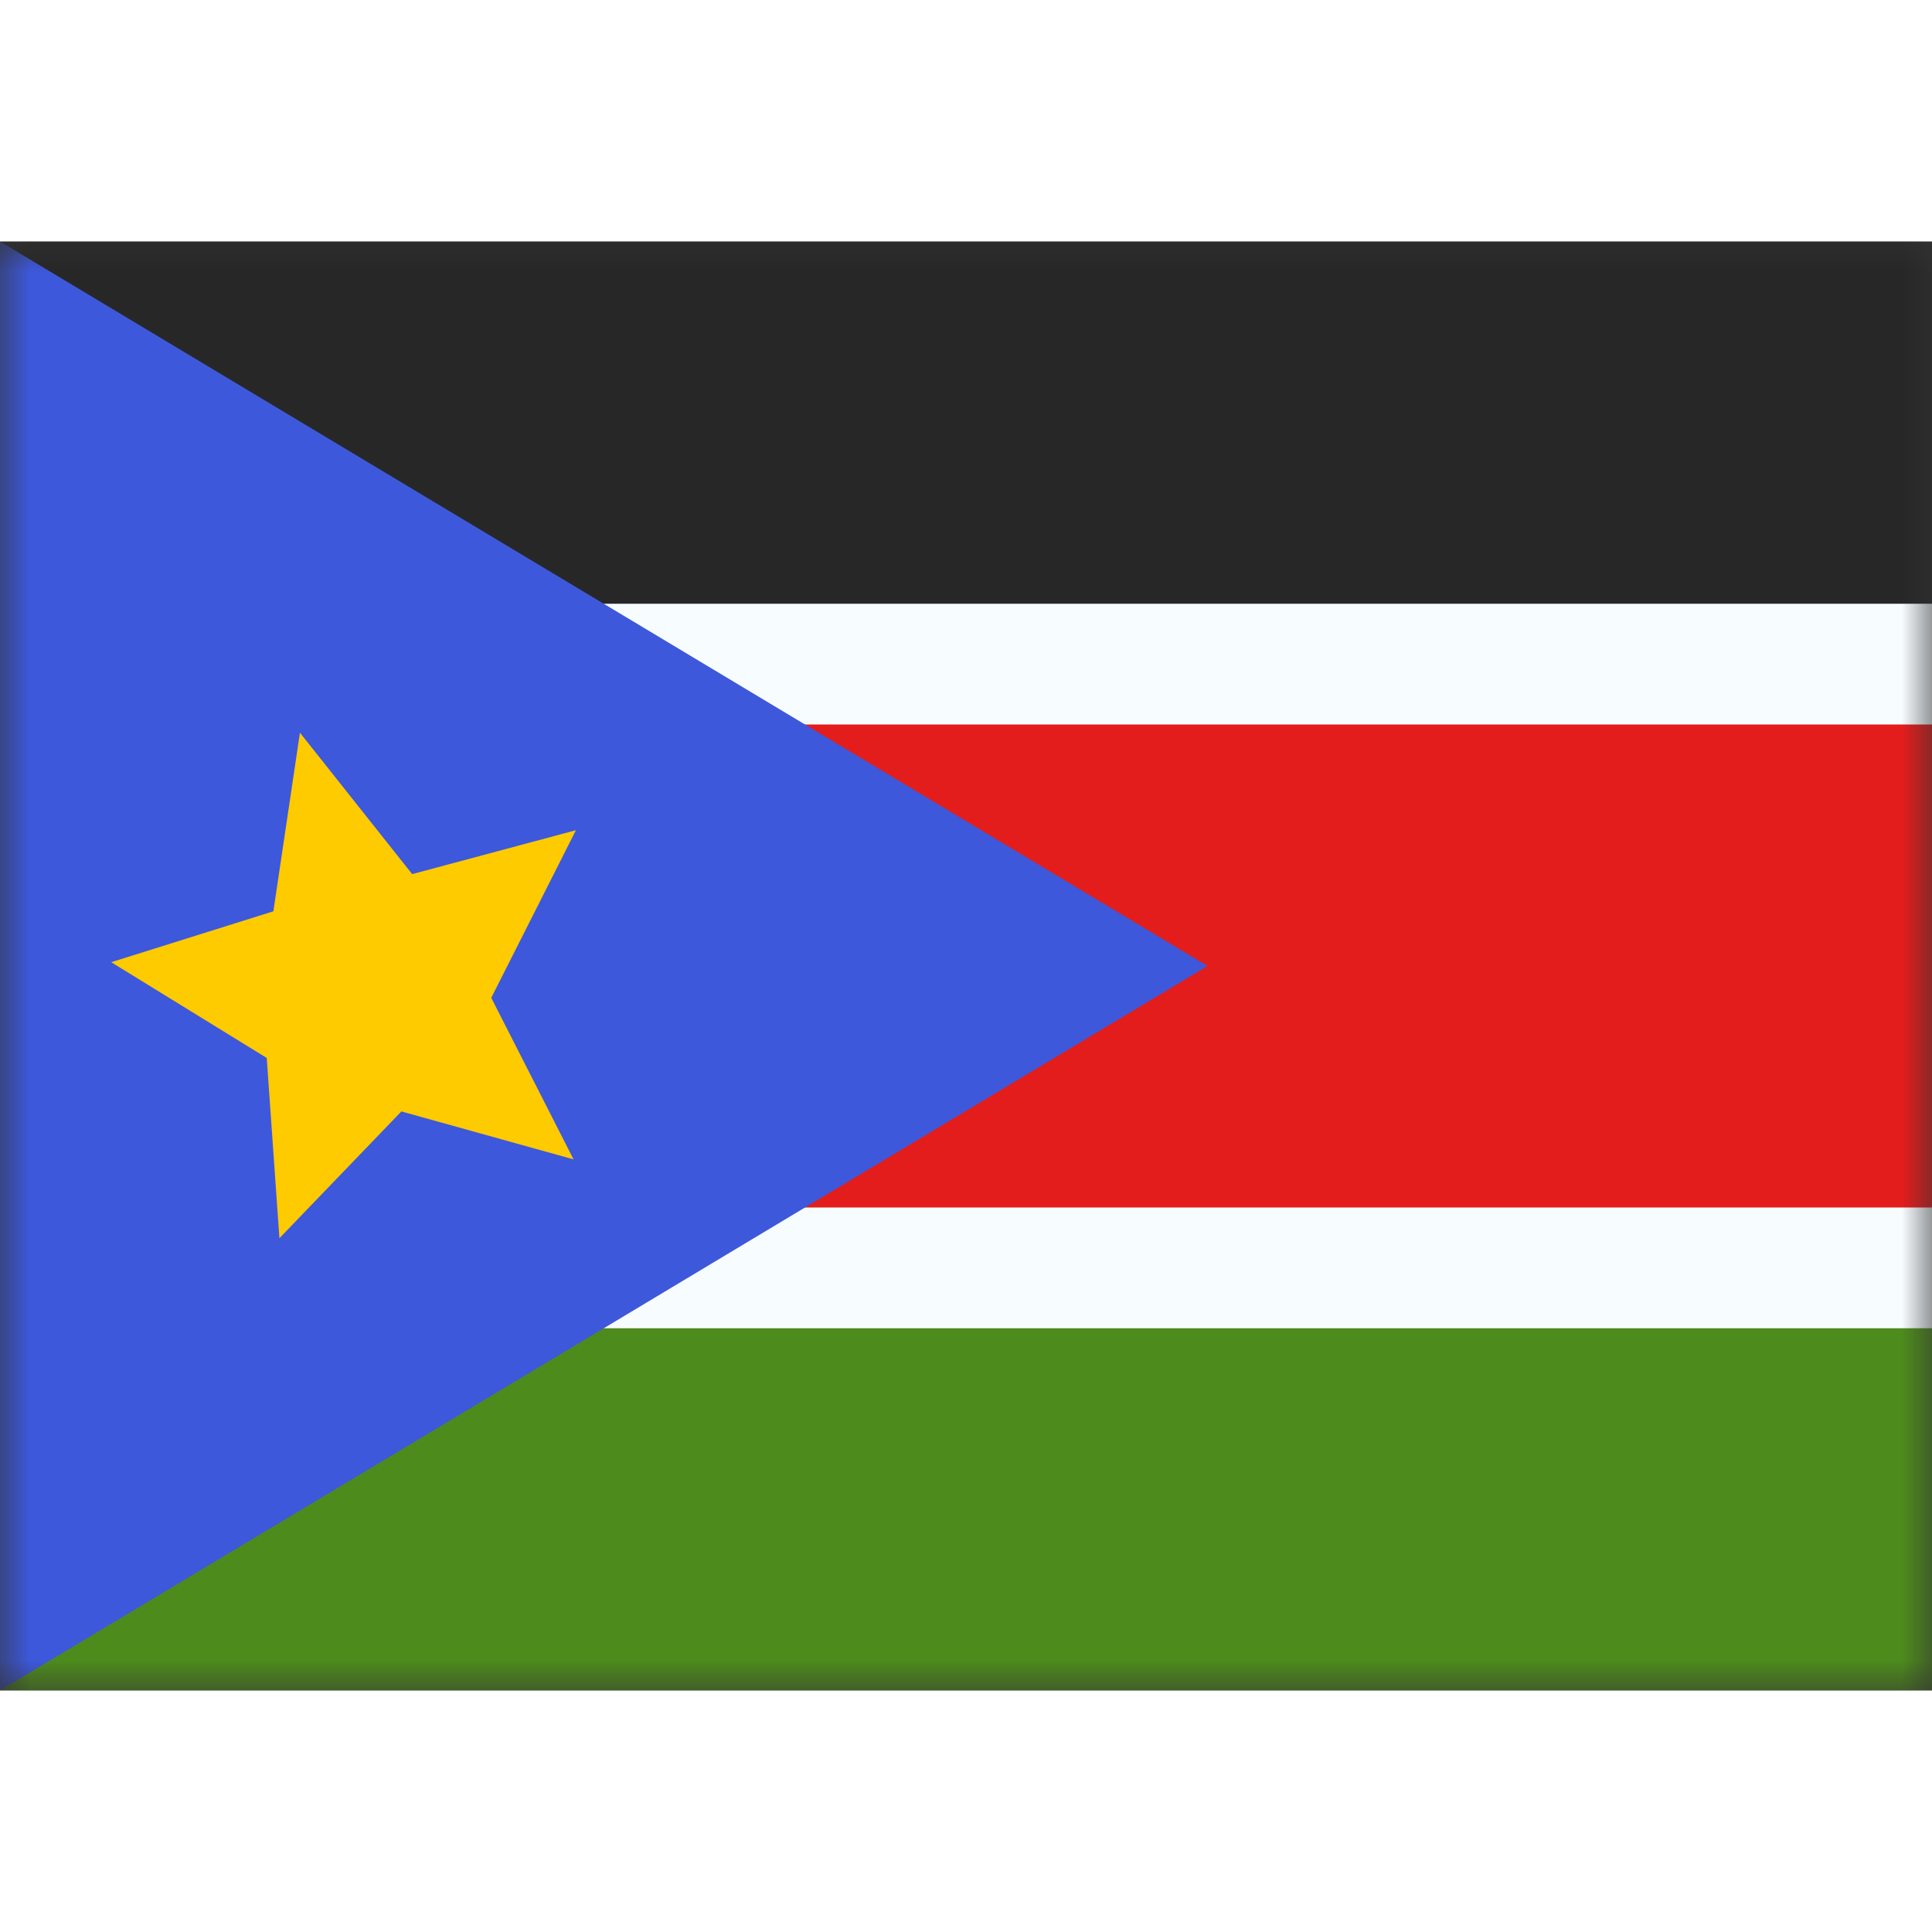 <svg fill="none" xmlns="http://www.w3.org/2000/svg" viewBox="0 0 32 24" height="1em" width="1em">
  <rect x="0" y="0" width="32" height="24" fill="#333333" stroke="none"/>
  <mask id="a" maskUnits="userSpaceOnUse" x="0" y="0" width="32" height="24">
    <path fill="#fff" d="M0 0h32v24H0z"/>
  </mask>
  <g mask="url(#a)">
    <path fill-rule="evenodd" clip-rule="evenodd" d="M0 0h32v24H0V0z" fill="#F7FCFF"/>
    <path fill-rule="evenodd" clip-rule="evenodd" d="M0 0v8h32V0H0z" fill="#272727"/>
    <path fill-rule="evenodd" clip-rule="evenodd" d="M0 16v8h32v-8H0z" fill="#4E8B1D"/>
    <path d="M0 7h-1v10h34V7H0z" fill="#E31D1C" stroke="#F7FCFF" stroke-width="2"/>
    <path fill-rule="evenodd" clip-rule="evenodd" d="m0 0 20 12L0 24V0z" fill="#3D58DB"/>
    <path fill-rule="evenodd" clip-rule="evenodd" d="m6.648 14.409-2.02 2.1-.21-2.986-2.576-1.586 2.686-.843.44-2.958 1.859 2.342 2.712-.727-1.402 2.776L9.5 15.203l-2.852-.794z" fill="#FECA00"/>
  </g>
</svg>
